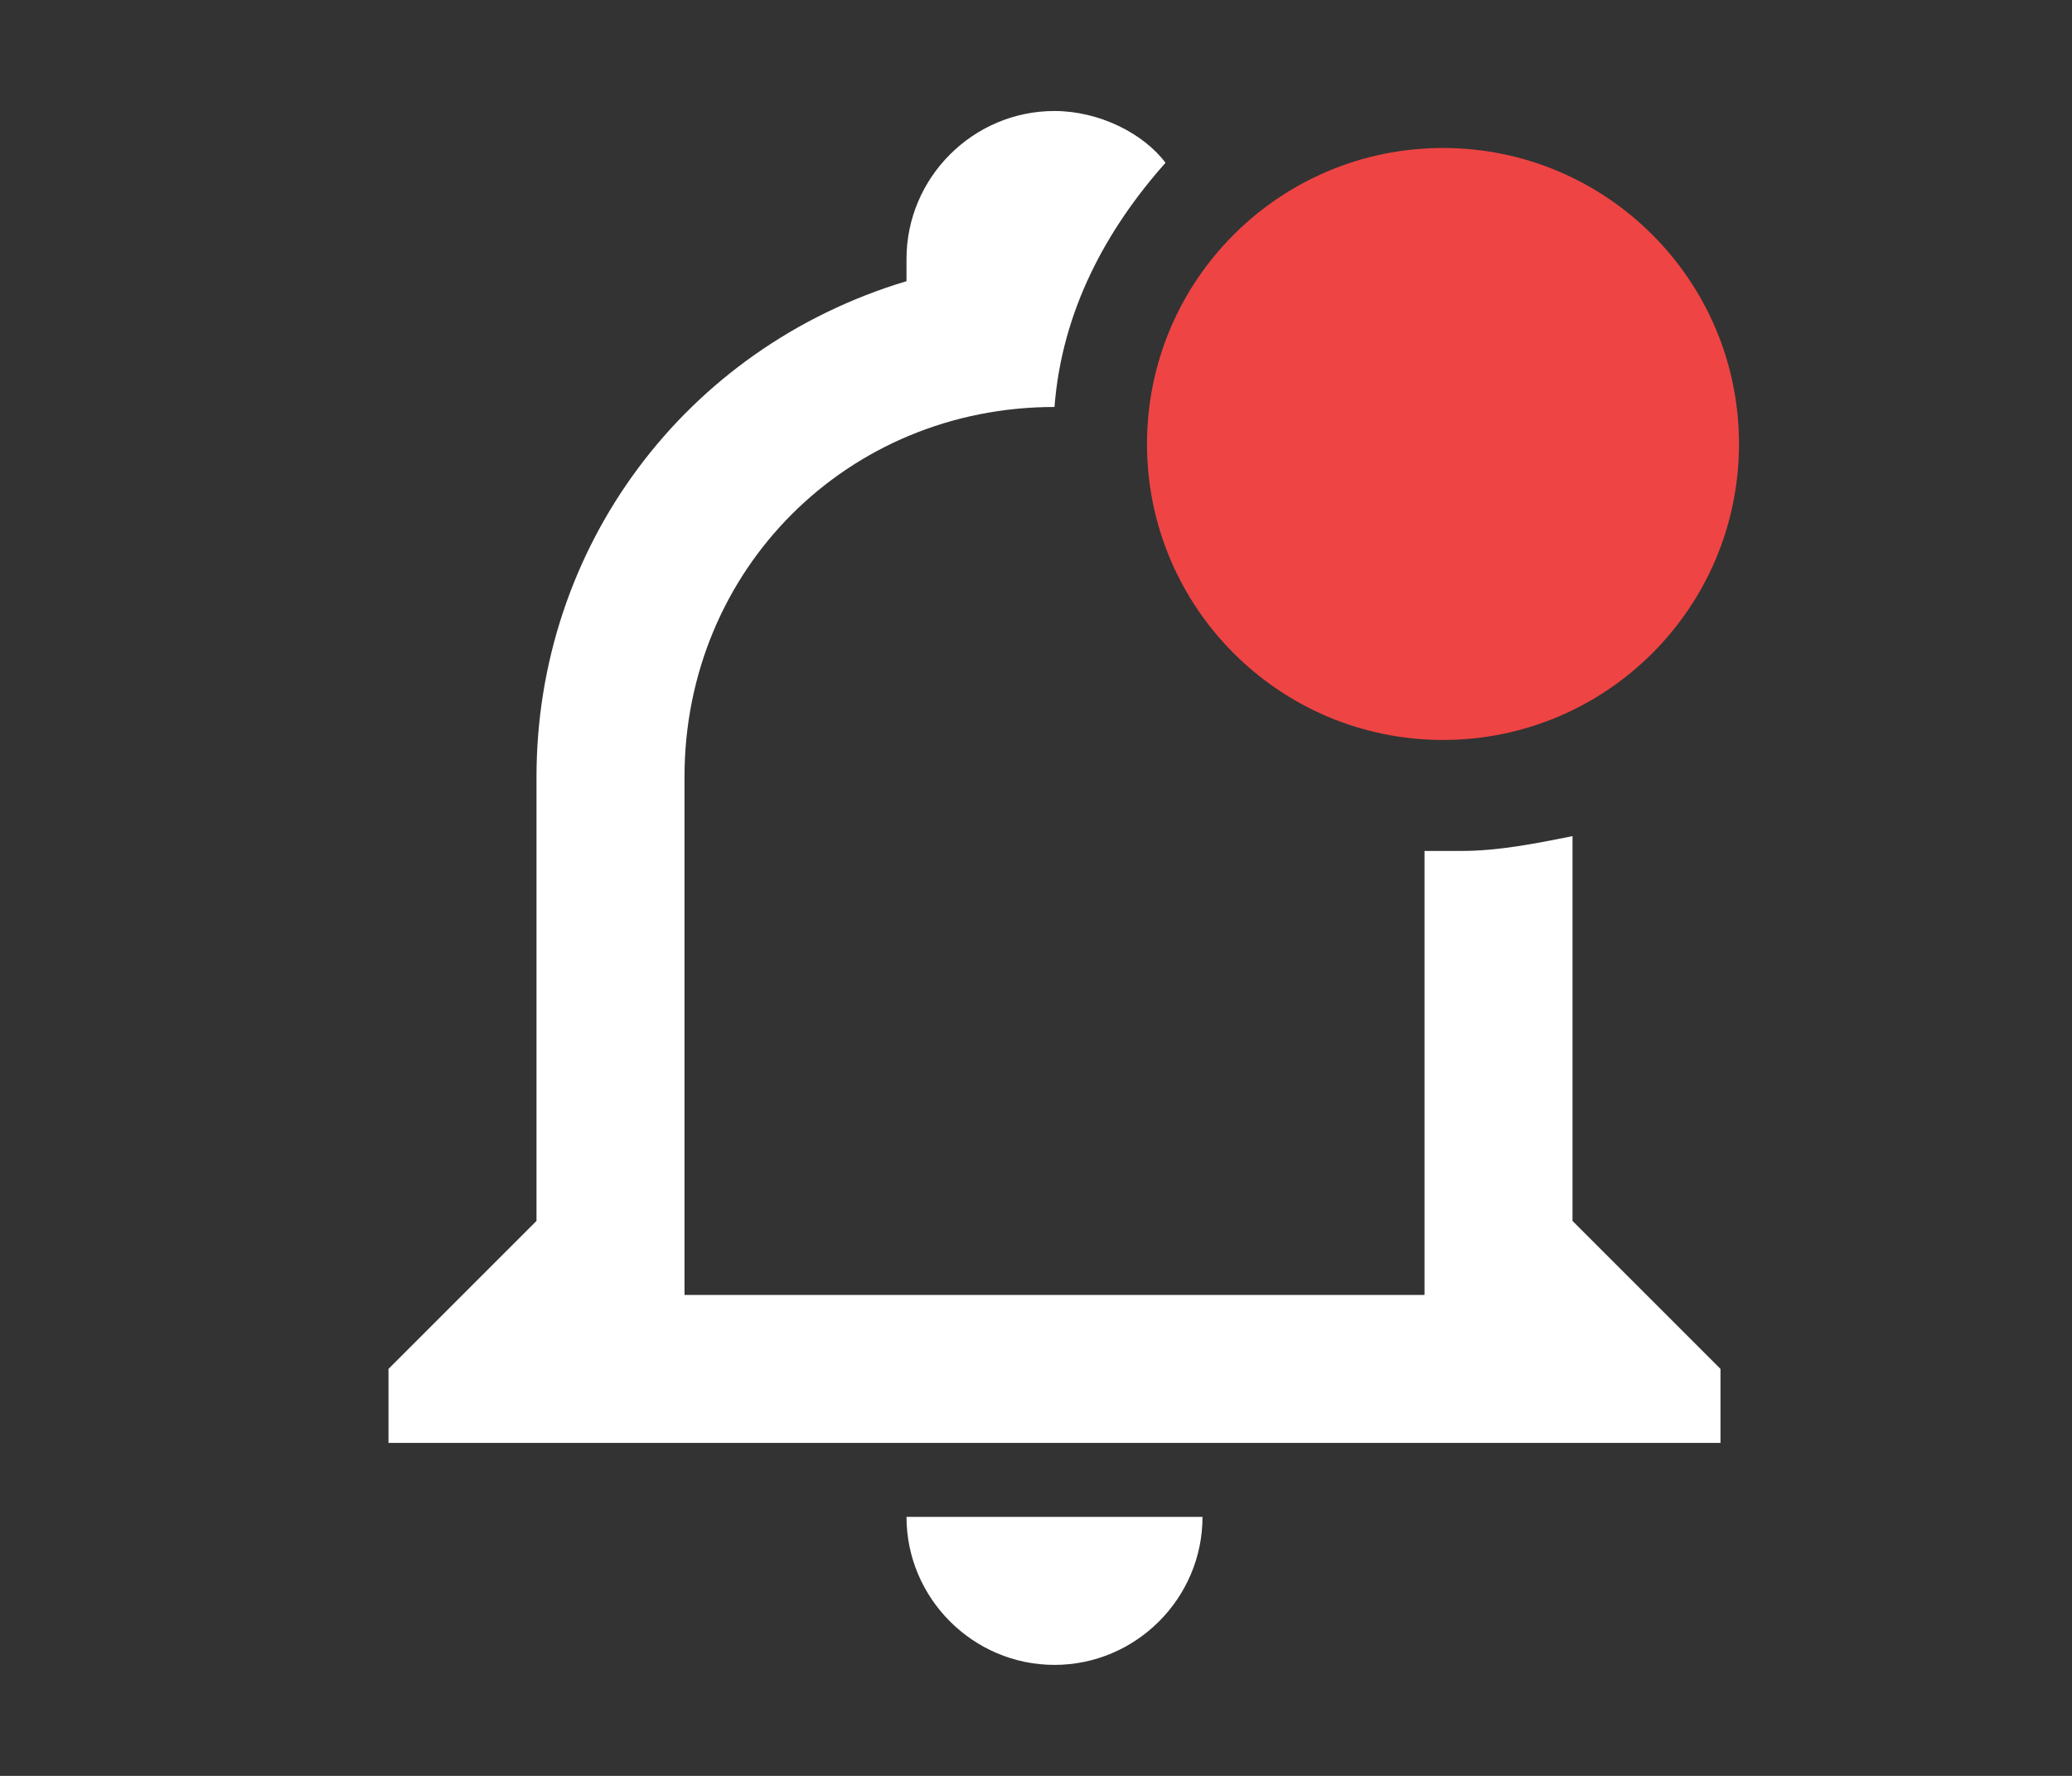 <svg width="28" height="24" viewBox="0 0 28 24" fill="none" xmlns="http://www.w3.org/2000/svg">
<rect x="0" y="0" width="28" height="24" fill="#333333" stroke="none"/>
<path d="M21.25 16.5V11.3C20.75 11.4 20.25 11.5 19.75 11.5H19.25V17.5H9.25V10.5C9.25 7.7 11.45 5.5 14.25 5.5C14.35 4.2 14.95 3.1 15.75 2.2C15.45 1.8 14.85 1.5 14.25 1.5C13.15 1.5 12.25 2.4 12.25 3.5V3.8C9.25 4.7 7.25 7.4 7.25 10.5V16.5L5.25 18.5V19.5H23.25V18.5L21.25 16.5ZM12.25 20.5C12.25 21.6 13.15 22.5 14.25 22.5C15.35 22.5 16.25 21.6 16.25 20.5H12.25ZM23.25 6C23.25 7.9 21.65 9.5 19.75 9.5C17.85 9.5 16.25 7.9 16.25 6C16.25 4.1 17.85 2.5 19.75 2.5C21.65 2.5 23.25 4.1 23.25 6Z" fill="white"/>
<circle cx="19.5" cy="6" r="4" fill="#EF4444"/>
</svg>
